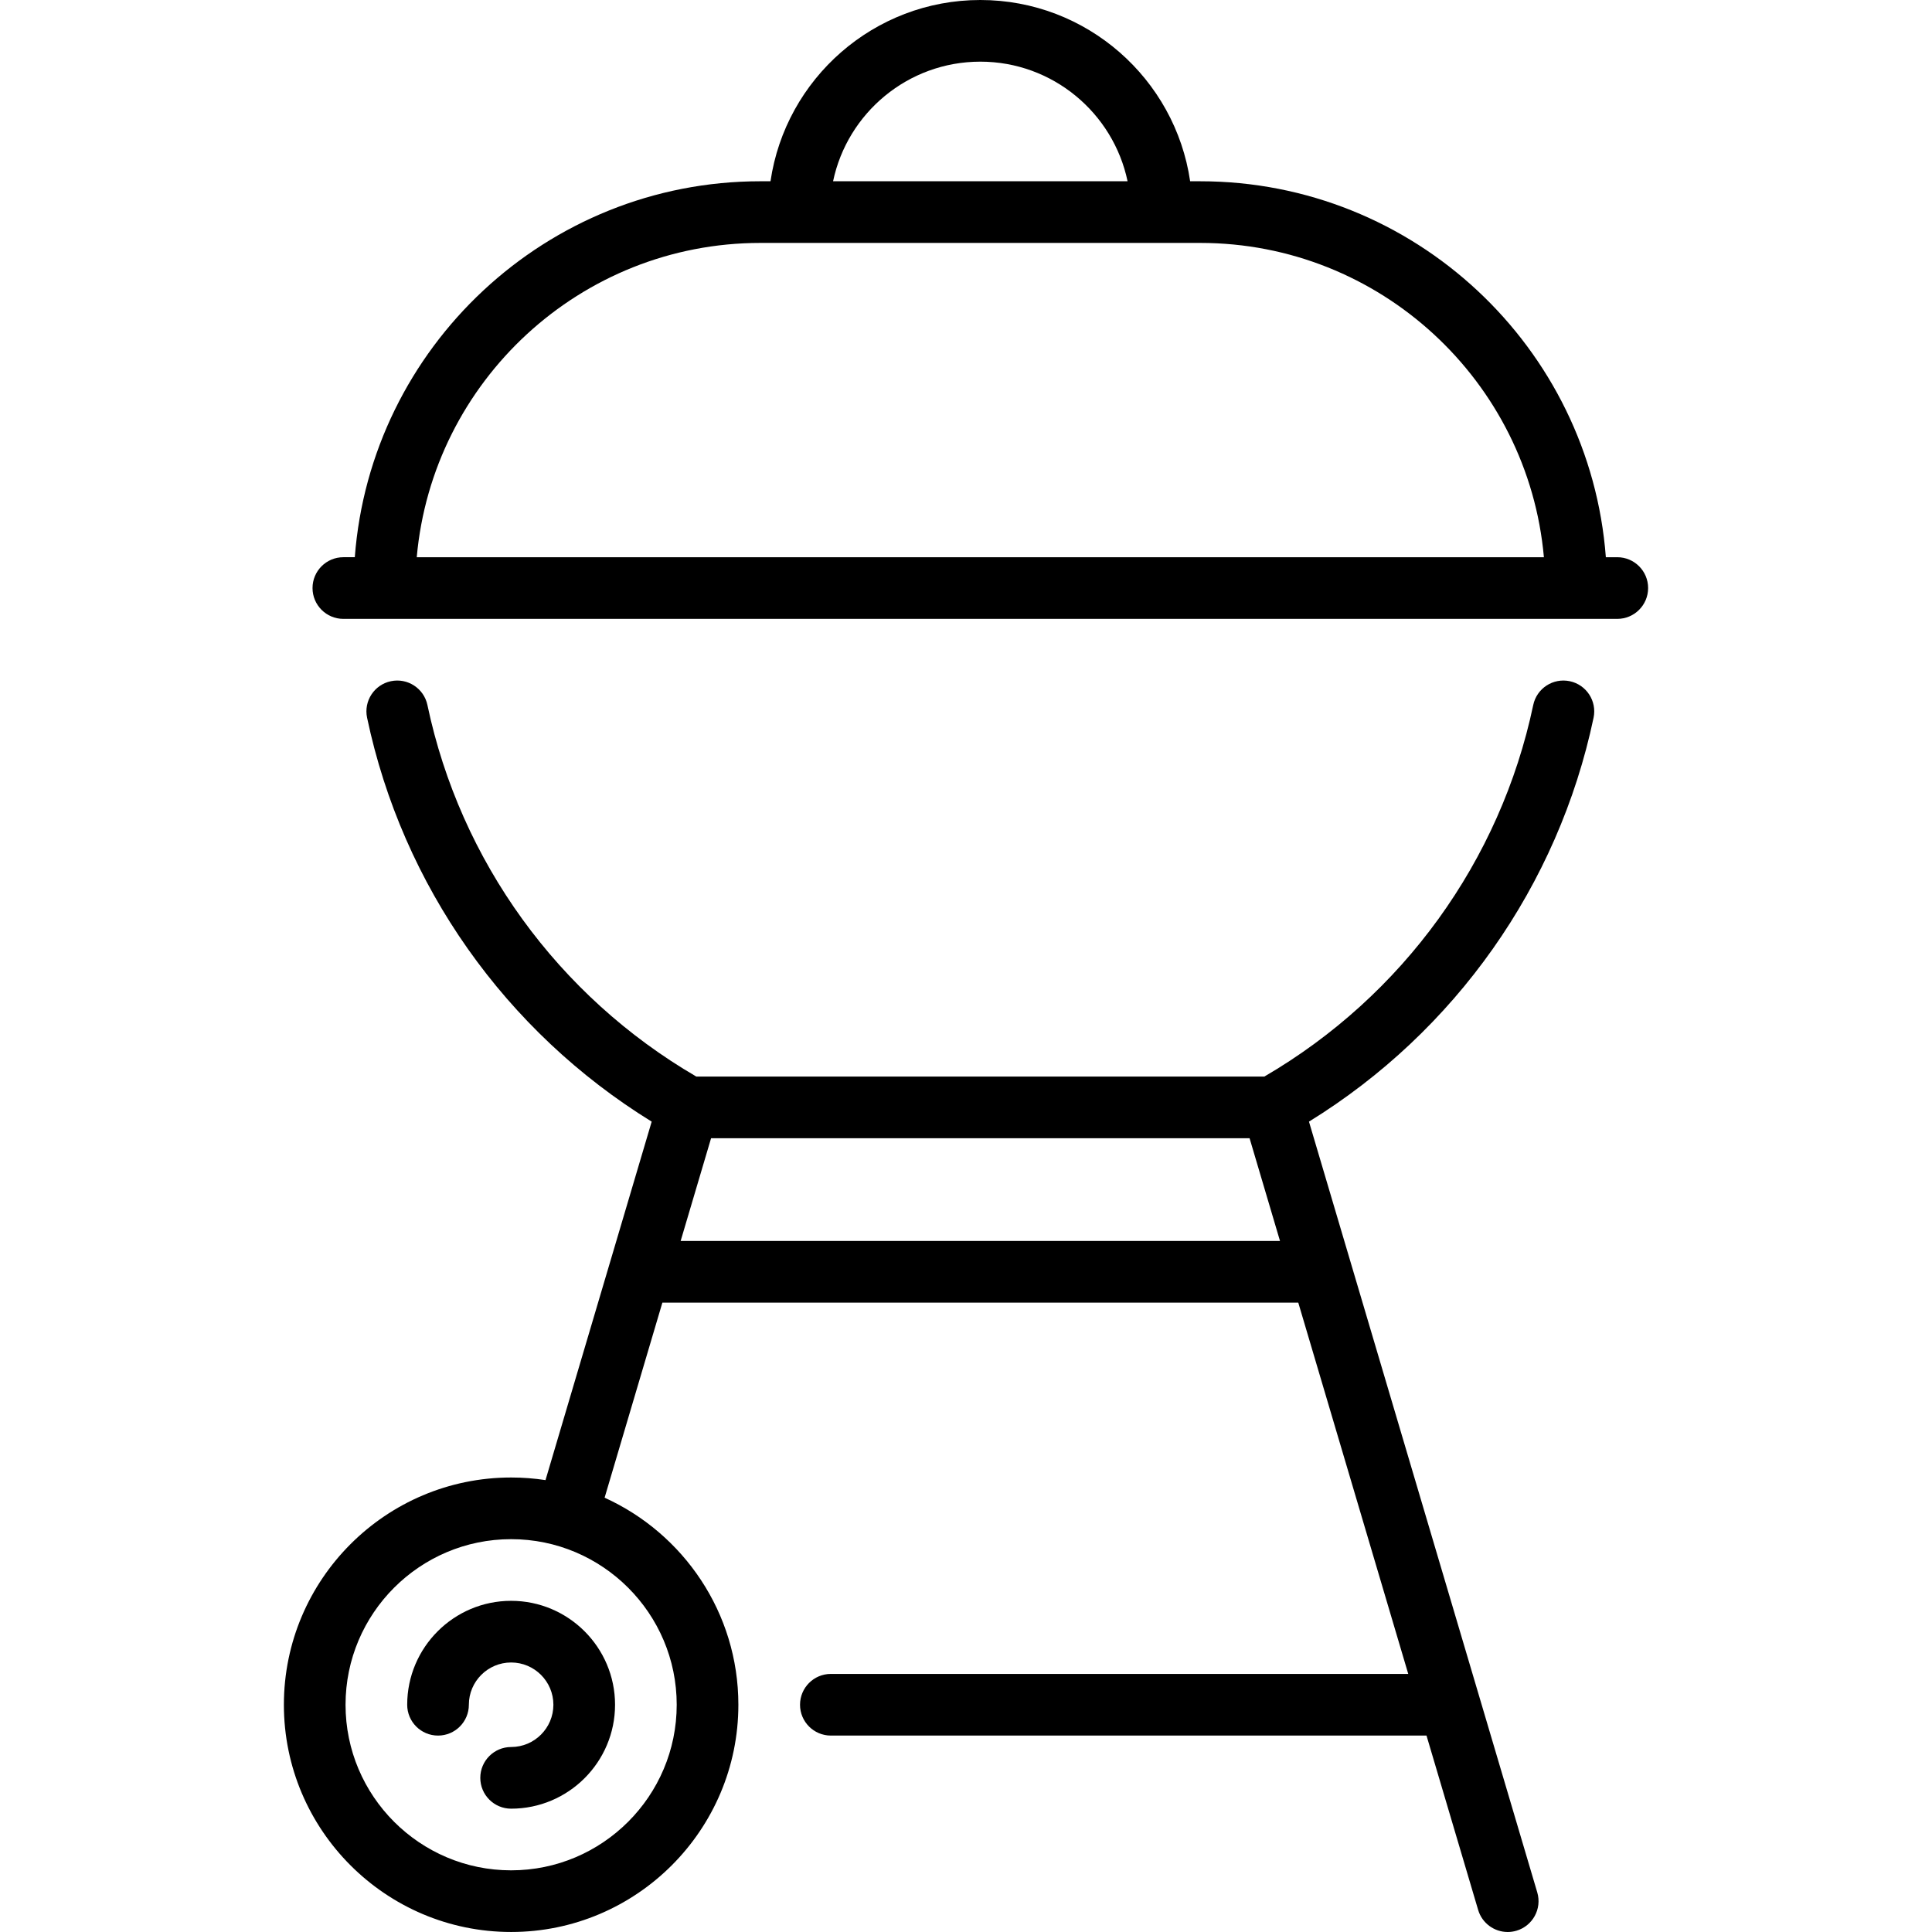 <?xml version="1.0" encoding="iso-8859-1"?>
<!-- Generator: Adobe Illustrator 19.0.0, SVG Export Plug-In . SVG Version: 6.00 Build 0)  -->
<svg version="1.1" id="Capa_1" xmlns="http://www.w3.org/2000/svg" xmlns:xlink="http://www.w3.org/1999/xlink" x="0px" y="0px"
	 viewBox="0 0 470.002 470.002" style="enable-background:new 0 0 470.002 470.002;" xml:space="preserve">
<g>
	<path d="M393.441,135.556h-2.783c-3.846-51.076-46.633-91.459-98.676-91.459h-2.451C285.887,19.189,264.388,0,238.486,0
		s-47.401,19.189-51.045,44.096h-2.451c-52.043,0-94.831,40.383-98.676,91.459h-2.783c-4.142,0-7.5,3.358-7.5,7.5s3.358,7.5,7.5,7.5
		h309.911c4.142,0,7.5-3.358,7.5-7.5S397.583,135.556,393.441,135.556z M238.486,15c17.609,0,32.35,12.502,35.82,29.096h-71.641
		C206.136,27.502,220.877,15,238.486,15z M184.99,59.096h106.992c43.766,0,79.798,33.667,83.607,76.459H101.383
		C105.192,92.763,141.224,59.096,184.99,59.096z"/>
	<path d="M381.877,165.717c-4.057-0.852-8.031,1.741-8.884,5.794c-7.99,37.957-31.779,70.792-65.404,90.383H169.382
		c-33.625-19.59-57.414-52.425-65.403-90.383c-0.854-4.054-4.834-6.646-8.884-5.794c-4.053,0.854-6.647,4.831-5.794,8.884
		c8.6,40.854,33.698,76.344,69.235,98.262l-10.153,34.279c-0.006,0.02-0.012,0.04-0.018,0.059l-15.658,52.867
		c-2.728-0.416-5.521-0.633-8.364-0.633c-30.483,0-55.282,24.799-55.282,55.282c0,30.482,24.799,55.282,55.282,55.282
		c30.482,0,55.282-24.799,55.282-55.282c0-22.379-13.374-41.679-32.541-50.368l14.056-47.456h154.694l26.753,90.324H202.125
		c-4.142,0-7.5,3.358-7.5,7.5s3.358,7.5,7.5,7.5h144.904l12.562,42.412c0.966,3.261,3.952,5.372,7.188,5.372
		c0.705,0,1.422-0.1,2.133-0.311c3.972-1.177,6.238-5.35,5.062-9.321l-14.171-47.846c-0.006-0.019-0.011-0.038-0.017-0.056
		L328.606,307.2c-0.006-0.019-0.011-0.037-0.017-0.056l-10.153-34.281c35.537-21.918,60.636-57.409,69.236-98.262
		C388.525,170.548,385.931,166.57,381.877,165.717z M164.625,414.718c0,22.211-18.07,40.282-40.282,40.282
		c-22.212,0-40.282-18.07-40.282-40.282c0-22.212,18.07-40.282,40.282-40.282C146.554,374.436,164.625,392.506,164.625,414.718z
		 M165.582,301.894l7.405-25h130.999l7.405,25H165.582z"/>
	<path d="M99.061,414.718c0,4.142,3.358,7.5,7.5,7.5s7.5-3.358,7.5-7.5c0-5.669,4.613-10.282,10.282-10.282
		s10.282,4.613,10.282,10.282S130.012,425,124.343,425c-4.142,0-7.5,3.358-7.5,7.5s3.358,7.5,7.5,7.5
		c13.94,0,25.282-11.341,25.282-25.282s-11.341-25.282-25.282-25.282S99.061,400.778,99.061,414.718z"/>
</g>
<g>
</g>
<g>
</g>
<g>
</g>
<g>
</g>
<g>
</g>
<g>
</g>
<g>
</g>
<g>
</g>
<g>
</g>
<g>
</g>
<g>
</g>
<g>
</g>
<g>
</g>
<g>
</g>
<g>
</g>
</svg>
